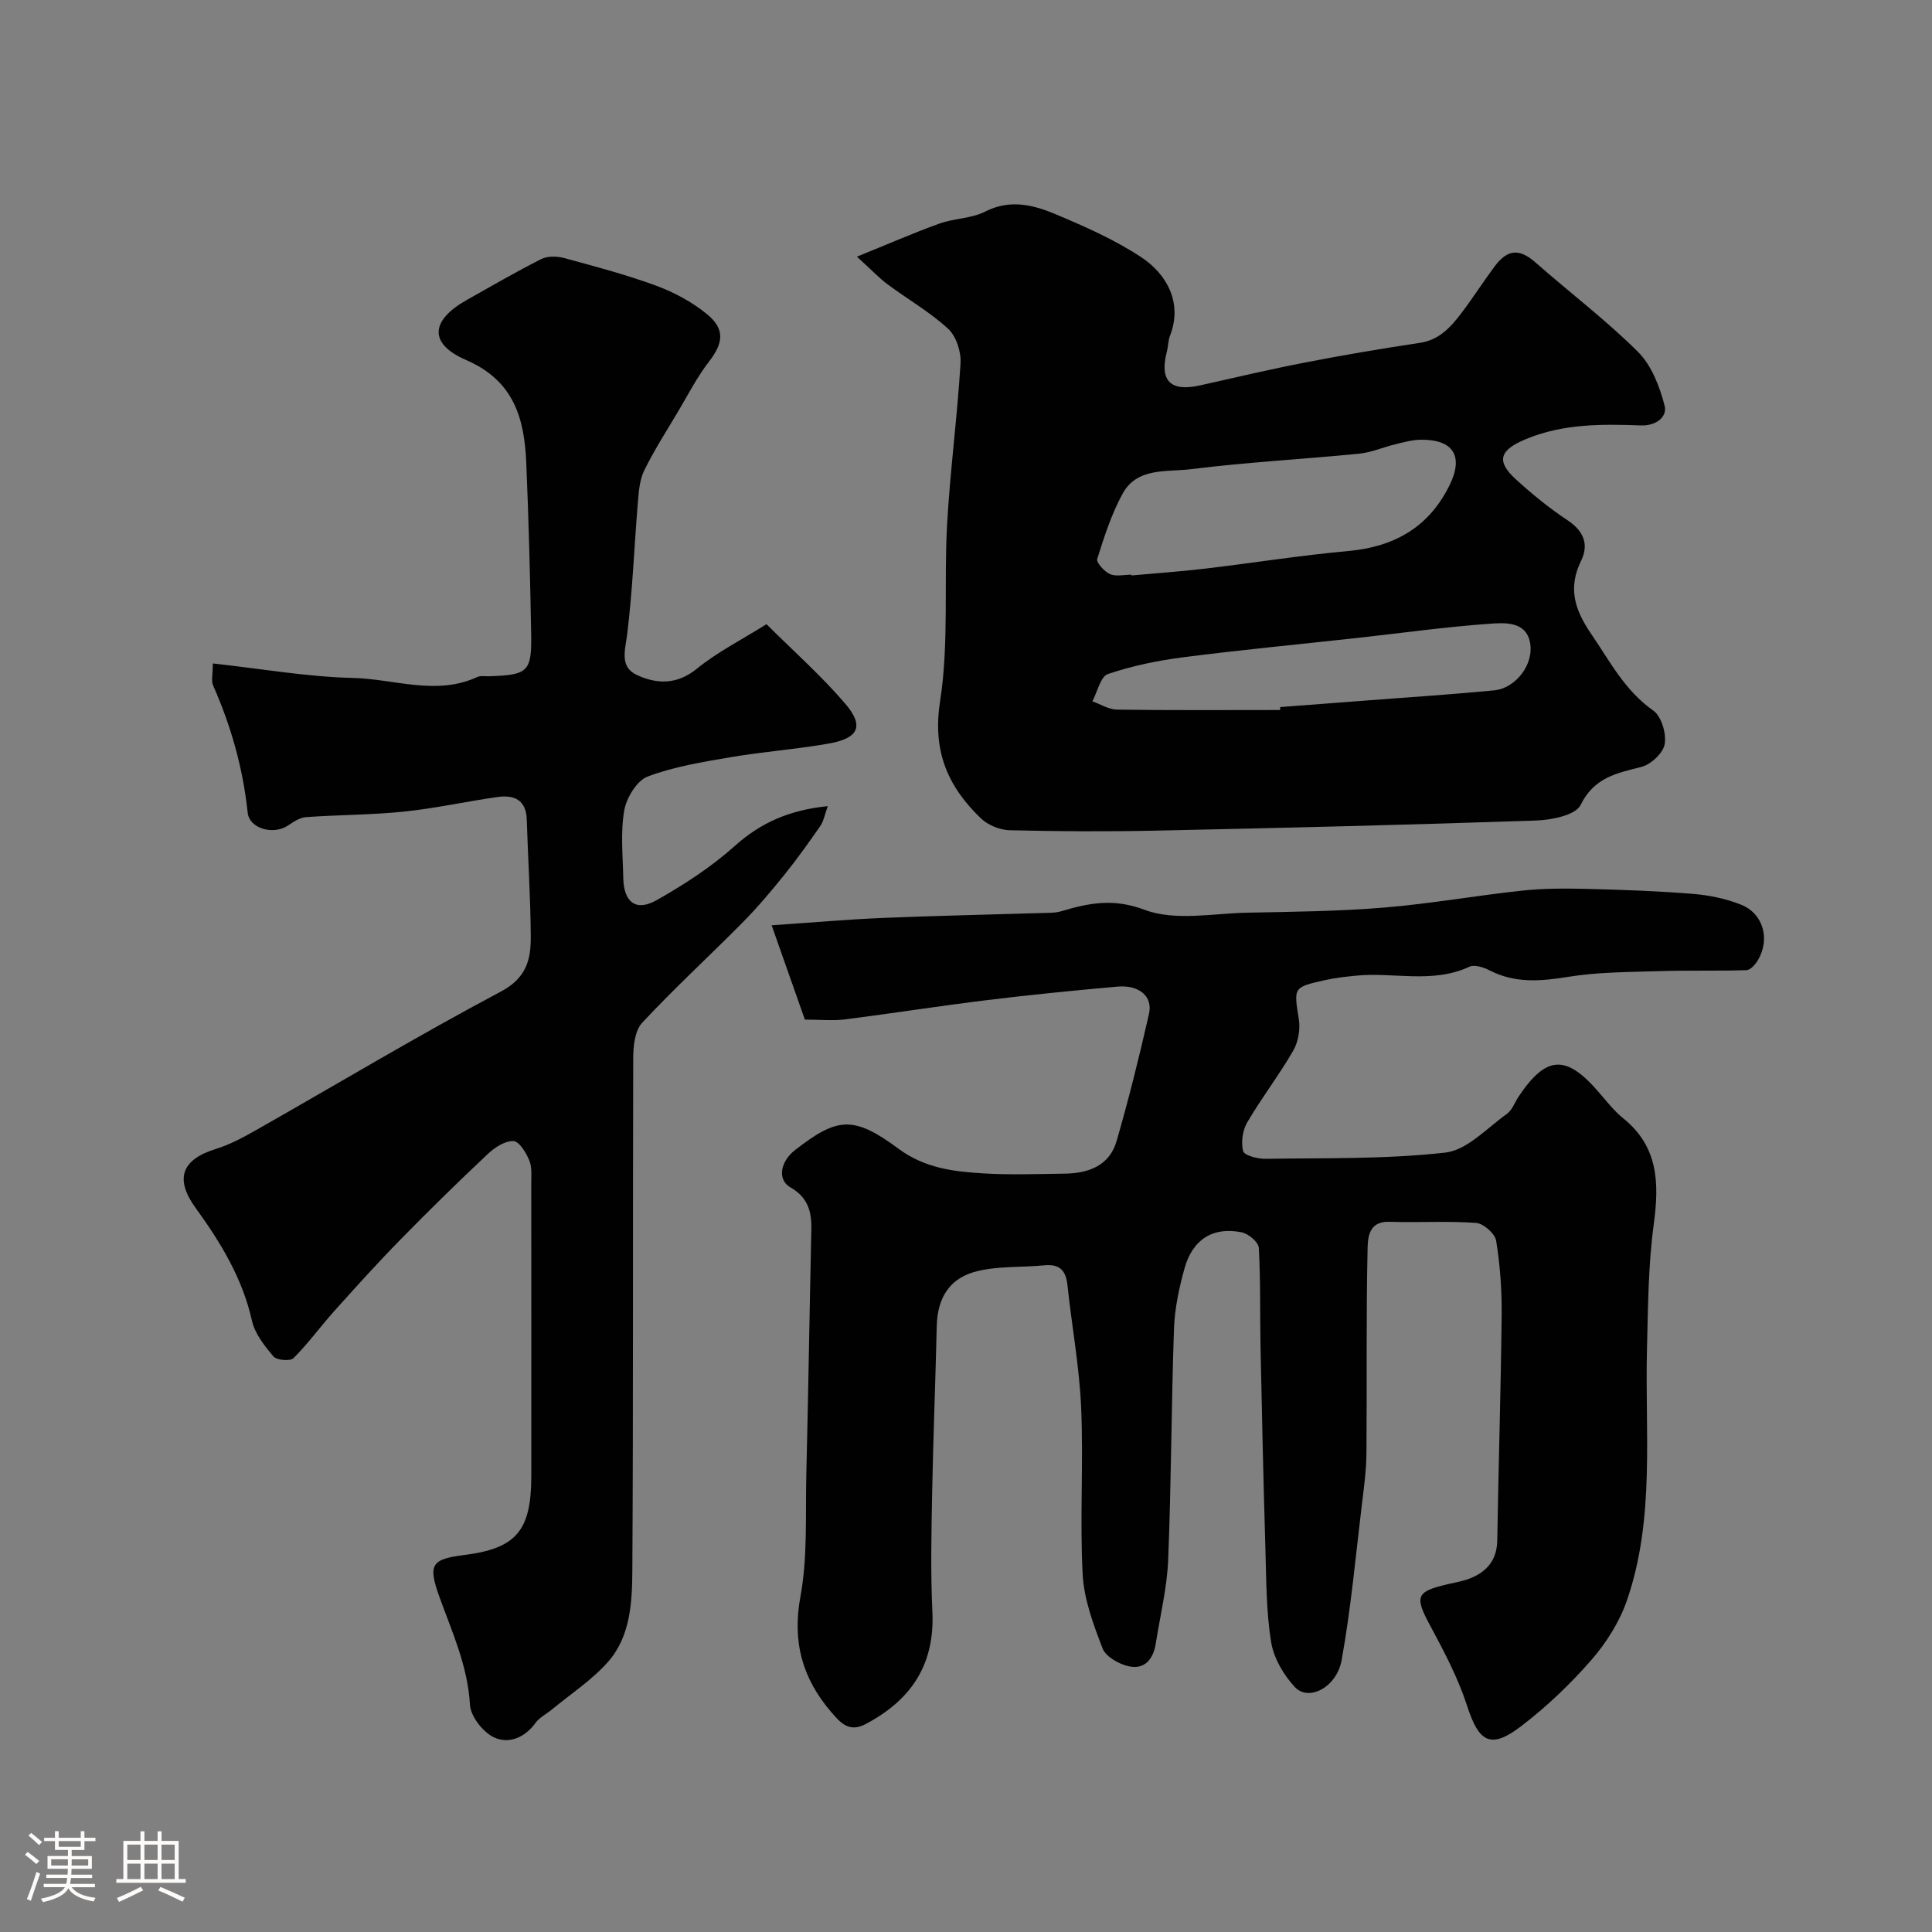 <svg enable-background="new 0 0 400 400" viewBox="0 0 400 400" xmlns="http://www.w3.org/2000/svg"><rect x="0" y="0" width="400" height="400" fill="#808080" stroke="none"/><path d="m5.17 384 .55-.58c.85.61 1.65 1.24 2.4 1.87l-.59.64c-.83-.73-1.62-1.38-2.36-1.93m1.22 9.53-.82-.34c.71-1.76 1.37-3.64 1.98-5.63.24.13.5.25.76.36-.6 1.67-1.24 3.54-1.92 5.61m-.5-13.5.57-.54c.56.44 1.31 1.06 2.26 1.87l-.64.64c-.68-.66-1.41-1.32-2.19-1.97m3.25.46h2.24v-1.36h.77v1.36h4.57v-1.36h.76v1.36h2.28v.69h-2.28v1.84h-2.64v1.26h4.18v2.64h-4.21c0 .45-.02.86-.05 1.21h4.32v.69h-4.38c-.04.34-.1.75-.19 1.22h5.15v.69h-4.82c.87 1.19 2.51 1.92 4.93 2.19-.17.31-.3.57-.37.76-2.77-.49-4.52-1.41-5.26-2.76-.56 1.26-2.3 2.23-5.24 2.9-.12-.24-.26-.48-.43-.72 2.73-.55 4.38-1.34 4.96-2.38h-4.38v-.69h4.65c.1-.38.17-.79.21-1.22h-4.32v-.69h4.4c.03-.34.05-.75.05-1.21h-4.2v-2.64h4.23v-1.26h-2.69v-1.84h-2.24zm1.46 4.46v1.29h3.45c.01-.4.02-.57.01-.53v-.32-.45h-3.46zm1.55-2.59h4.57v-1.19h-4.57zm6.11 2.59h-3.42v.77c-.01.19-.01.37-.02.53h3.44v-1.29z" fill="#fcfbfa"/><path d="m32.63 379.16h.82v1.98h3.54v7.89h1.46v.78h-14.37v-.78h1.46v-7.89h3.54v-1.98h.82v1.98h2.73zm-3.49 11.48.5.73c-1.61.82-3.28 1.63-5 2.41-.13-.27-.28-.55-.44-.82 1.75-.72 3.4-1.49 4.94-2.32m-2.78-5.55h2.73v-3.18h-2.73zm0 3.95h2.73v-3.2h-2.73zm3.54-3.95h2.73v-3.18h-2.73zm0 3.95h2.73v-3.2h-2.73zm7.89 4.68c-1.84-.92-3.51-1.7-5.02-2.32l.45-.73c1.89.8 3.57 1.55 5.04 2.23zm-1.62-11.81h-2.73v3.18h2.73zm-2.73 7.13h2.73v-3.2h-2.73z" fill="#fcfbfa"/><g fill="#010102"><path d="m166.64 211.1c-2.28-6.46-4.5-12.76-6.88-19.53 8.76-.59 15.98-1.24 23.2-1.53 11.43-.47 22.86-.7 34.29-1.05.82-.03 1.67-.08 2.45-.32 5.73-1.71 10.79-2.75 17.29-.3 6.28 2.37 14.13.73 21.29.59 9.44-.19 18.89-.28 28.29-1.06 9.6-.79 19.13-2.5 28.71-3.52 4.44-.47 8.96-.45 13.44-.34 7.27.18 14.55.44 21.79 1.03 3.36.27 6.8.98 9.92 2.22 4.65 1.84 6.1 7.12 3.54 11.48-.52.89-1.54 2.06-2.37 2.09-6.01.2-12.04.01-18.06.2-6.29.2-12.65.18-18.83 1.18-5.68.92-11 1.39-16.3-1.33-1.24-.64-3.13-1.26-4.19-.76-7.67 3.58-15.73 1.06-23.55 1.86-2.1.21-4.21.44-6.27.9-6.73 1.5-6.53 1.51-5.49 8.12.33 2.09-.12 4.71-1.18 6.53-2.93 5.07-6.54 9.75-9.5 14.81-.97 1.65-1.32 4.14-.85 5.96.23.89 3 1.62 4.61 1.59 12.43-.19 24.94.1 37.26-1.29 4.5-.51 8.6-5.07 12.73-8.01 1.12-.79 1.64-2.41 2.46-3.63 5.71-8.5 9.81-8.71 16.55-.88 1.62 1.88 3.18 3.89 5.09 5.43 7.29 5.89 7.46 13.44 6.31 21.94-1.15 8.51-1.18 17.19-1.4 25.8-.44 17.44 1.7 35.13-4.15 52.06-1.54 4.46-4.27 8.79-7.39 12.37-4.37 5.01-9.29 9.7-14.58 13.73-6.27 4.78-8.69 3.25-11.1-4.2-1.87-5.78-4.76-11.28-7.66-16.66-3.24-6.01-2.99-7.05 3.56-8.57 1.58-.37 3.22-.63 4.71-1.23 3.49-1.39 5.54-3.82 5.61-7.84.26-15.6.75-31.19.91-46.79.05-5.1-.32-10.25-1.14-15.27-.24-1.48-2.63-3.58-4.15-3.69-5.97-.43-11.99-.03-17.98-.23-4.38-.15-4.44 3.49-4.49 5.75-.31 14.03-.11 28.06-.23 42.09-.03 3.6-.52 7.21-.96 10.79-1.29 10.71-2.26 21.48-4.17 32.08-1.03 5.72-6.84 8.66-9.68 5.63-2.34-2.5-4.39-6.01-4.93-9.33-1.02-6.32-.99-12.83-1.18-19.27-.41-13.93-.73-27.86-1.01-41.79-.14-6.86.03-13.73-.36-20.57-.07-1.17-2.14-2.92-3.54-3.2-5.92-1.2-10.16 1.43-11.84 7.47-1.13 4.06-2.03 8.31-2.18 12.51-.55 15.92-.56 31.87-1.2 47.78-.23 5.81-1.66 11.58-2.57 17.37-.5 3.21-2.29 5.46-5.62 4.71-2.03-.46-4.73-1.98-5.39-3.69-1.91-4.94-3.86-10.18-4.13-15.39-.6-11.47.19-23-.31-34.48-.37-8.48-1.94-16.91-2.84-25.38-.33-3.05-1.65-4.38-4.79-4.07-4.57.45-9.3.13-13.72 1.17-5.91 1.39-8.41 5.53-8.55 11.48-.26 11.48-.73 22.96-.95 34.45-.15 8.2-.34 16.42.05 24.6.53 11.02-4.46 18.38-13.9 23.32-3.35 1.75-5.15-.33-6.99-2.46-5.99-6.95-8.17-14.55-6.43-23.97 1.51-8.21 1.02-16.81 1.22-25.25.41-16.93.67-33.86 1.04-50.79.08-3.7-.73-6.63-4.31-8.67-2.79-1.59-2.14-5.36.97-7.77 8.68-6.73 12.02-7.19 21.34-.28 5.45 4.04 11.34 4.75 17.48 5.13 5.64.35 11.33.13 16.99.06 4.9-.06 9.24-1.64 10.72-6.72 2.53-8.71 4.71-17.53 6.72-26.38.83-3.66-2.13-6.02-6.55-5.62-8.97.8-17.94 1.68-26.88 2.78-9.89 1.21-19.74 2.76-29.62 4.02-2.44.29-4.98.03-8.2.03z"/><path d="m44.06 137.36c10.13 1.11 19.56 2.78 29.02 3 8.55.2 17.2 3.74 25.74-.19.7-.32 1.64-.13 2.47-.16 8.06-.27 8.82-.92 8.68-8.86-.21-11.77-.51-23.54-1.01-35.3-.39-9.19-2.52-17.01-12.45-21.31-7.85-3.39-7.38-8.22.19-12.47 5.09-2.86 10.14-5.8 15.35-8.43 1.3-.65 3.26-.62 4.73-.22 6.41 1.74 12.85 3.44 19.07 5.73 3.74 1.38 7.46 3.38 10.53 5.9 3.81 3.12 3.34 6.02.43 9.79-2.48 3.2-4.35 6.88-6.43 10.38-2.4 4.03-4.95 8-7.01 12.2-.96 1.96-1.12 4.4-1.31 6.64-.75 9.04-1.09 18.12-2.19 27.11-.42 3.41-1.68 6.88 2.01 8.59 4.1 1.89 8.28 2.05 12.41-1.32 4.16-3.39 9.07-5.87 14.4-9.21 5.6 5.58 11.38 10.69 16.34 16.5 3.93 4.6 2.74 7.11-3.41 8.21-6.71 1.19-13.55 1.67-20.28 2.82-5.83.99-11.78 1.95-17.26 4.02-2.24.85-4.38 4.4-4.84 7.02-.79 4.53-.29 9.3-.2 13.96.1 5.04 2.61 7.03 6.89 4.62 5.71-3.22 11.34-6.88 16.21-11.24 5.39-4.83 11.29-7.42 19.24-8.24-.64 1.78-.84 3.1-1.53 4.09-2.4 3.46-4.85 6.9-7.49 10.17-2.74 3.4-5.56 6.75-8.63 9.85-6.88 6.96-14.11 13.58-20.77 20.74-1.53 1.64-1.86 4.87-1.86 7.37-.11 35.33.03 70.66-.18 105.98-.04 6.62-.37 13.7-5.06 19-3.32 3.75-7.67 6.59-11.58 9.82-1.13.94-2.57 1.64-3.4 2.78-2.25 3.12-5.63 4.44-8.65 2.98-2.27-1.1-4.79-4.32-4.93-6.73-.46-8.06-3.73-15.12-6.37-22.46-2.37-6.59-1.55-7.69 5.1-8.53 10.83-1.35 13.96-5 13.97-16.32.01-20.16.01-40.33-.01-60.49 0-1.65.19-3.47-.41-4.91-.66-1.59-2.08-3.94-3.27-3.99-1.71-.08-3.82 1.27-5.22 2.58-6.18 5.81-12.25 11.75-18.18 17.81-4.68 4.77-9.16 9.74-13.63 14.72-2.9 3.23-5.45 6.77-8.51 9.83-.67.67-3.48.44-4.15-.35-1.86-2.19-3.86-4.72-4.46-7.42-1.97-8.8-6.52-16.24-11.66-23.33-4.31-5.94-3-10 4.18-12.21 2.93-.9 5.72-2.42 8.42-3.95 16.86-9.57 33.5-19.56 50.62-28.65 5.3-2.81 6.2-6.64 6.17-11.36-.05-8.09-.58-16.17-.83-24.26-.13-4.08-2.64-5.12-6.03-4.65-6.47.91-12.87 2.35-19.35 3.02-6.75.7-13.57.66-20.35 1.15-1.3.09-2.62 1.02-3.78 1.78-2.97 1.94-7.92.63-8.27-2.72-.98-9.18-3.42-17.87-7.14-26.28-.45-.95-.08-2.27-.08-4.6z"/><path d="m177.42 53.14c6.48-2.62 11.73-4.93 17.11-6.86 3.05-1.09 6.59-1.02 9.41-2.46 5.13-2.62 9.94-1.43 14.56.51 6.11 2.57 12.28 5.29 17.78 8.92 5.19 3.42 8.63 9.34 5.97 16.22-.41 1.05-.38 2.25-.67 3.36-1.56 6.01.75 8.34 6.88 6.96 7.3-1.64 14.58-3.35 21.92-4.77 7.82-1.52 15.69-2.85 23.57-4.03 4.08-.61 6.45-3.31 8.68-6.25 2.36-3.11 4.46-6.42 6.8-9.56 2.73-3.67 5.2-3.73 8.5-.82 7.04 6.19 14.55 11.88 21.18 18.47 2.83 2.81 4.52 7.22 5.54 11.21.56 2.2-1.69 4.16-4.93 4.04-8.05-.3-16.09-.37-23.79 2.83-5.42 2.25-6.26 4.51-2.13 8.29 3.38 3.09 6.97 6.02 10.78 8.54 3.35 2.22 4.4 5.03 2.78 8.34-2.79 5.69-1.33 10.18 2.08 15.17 3.88 5.67 6.95 11.73 12.86 15.87 1.68 1.18 2.73 4.74 2.36 6.93-.31 1.85-2.85 4.23-4.82 4.73-5.15 1.31-9.79 2.17-12.6 7.89-1.04 2.11-6 3.1-9.22 3.21-26.17.9-52.34 1.53-78.52 2.09-10.16.22-20.32.17-30.48-.08-2.03-.05-4.5-1.07-5.96-2.48-6.82-6.57-10.04-13.87-8.43-24.19 1.87-12.02.77-24.48 1.46-36.72.63-11.13 2.11-22.21 2.78-33.33.14-2.37-.91-5.58-2.59-7.12-3.78-3.47-8.35-6.09-12.5-9.17-1.74-1.28-3.21-2.87-6.36-5.74zm56.84 65.84c0 .05.01.11.01.16 5.08-.46 10.16-.81 15.22-1.41 9.9-1.17 19.76-2.75 29.68-3.65 9.59-.87 16.75-5 20.99-13.72 2.9-5.96.69-9.39-5.98-9.32-1.76.02-3.52.51-5.25.93-2.53.61-4.99 1.71-7.54 1.96-11.6 1.15-23.26 1.76-34.82 3.21-4.95.62-11.15-.45-14.17 5.11-2.29 4.21-3.79 8.87-5.23 13.47-.23.74 1.47 2.62 2.64 3.14 1.27.55 2.95.12 4.45.12zm30.77 28.02c.01-.2.02-.4.03-.61 6.08-.46 12.17-.92 18.25-1.39 8.68-.67 17.38-1.23 26.05-2.07 4.43-.43 8.33-5.39 7.4-9.98-.88-4.35-5.27-4.03-8.36-3.81-9.13.65-18.22 1.93-27.33 2.93-12.04 1.33-24.09 2.47-36.1 4.01-5.27.68-10.57 1.77-15.59 3.47-1.53.52-2.17 3.69-3.22 5.65 1.7.6 3.4 1.7 5.12 1.72 11.24.16 22.49.08 33.75.08z"/></g></svg>